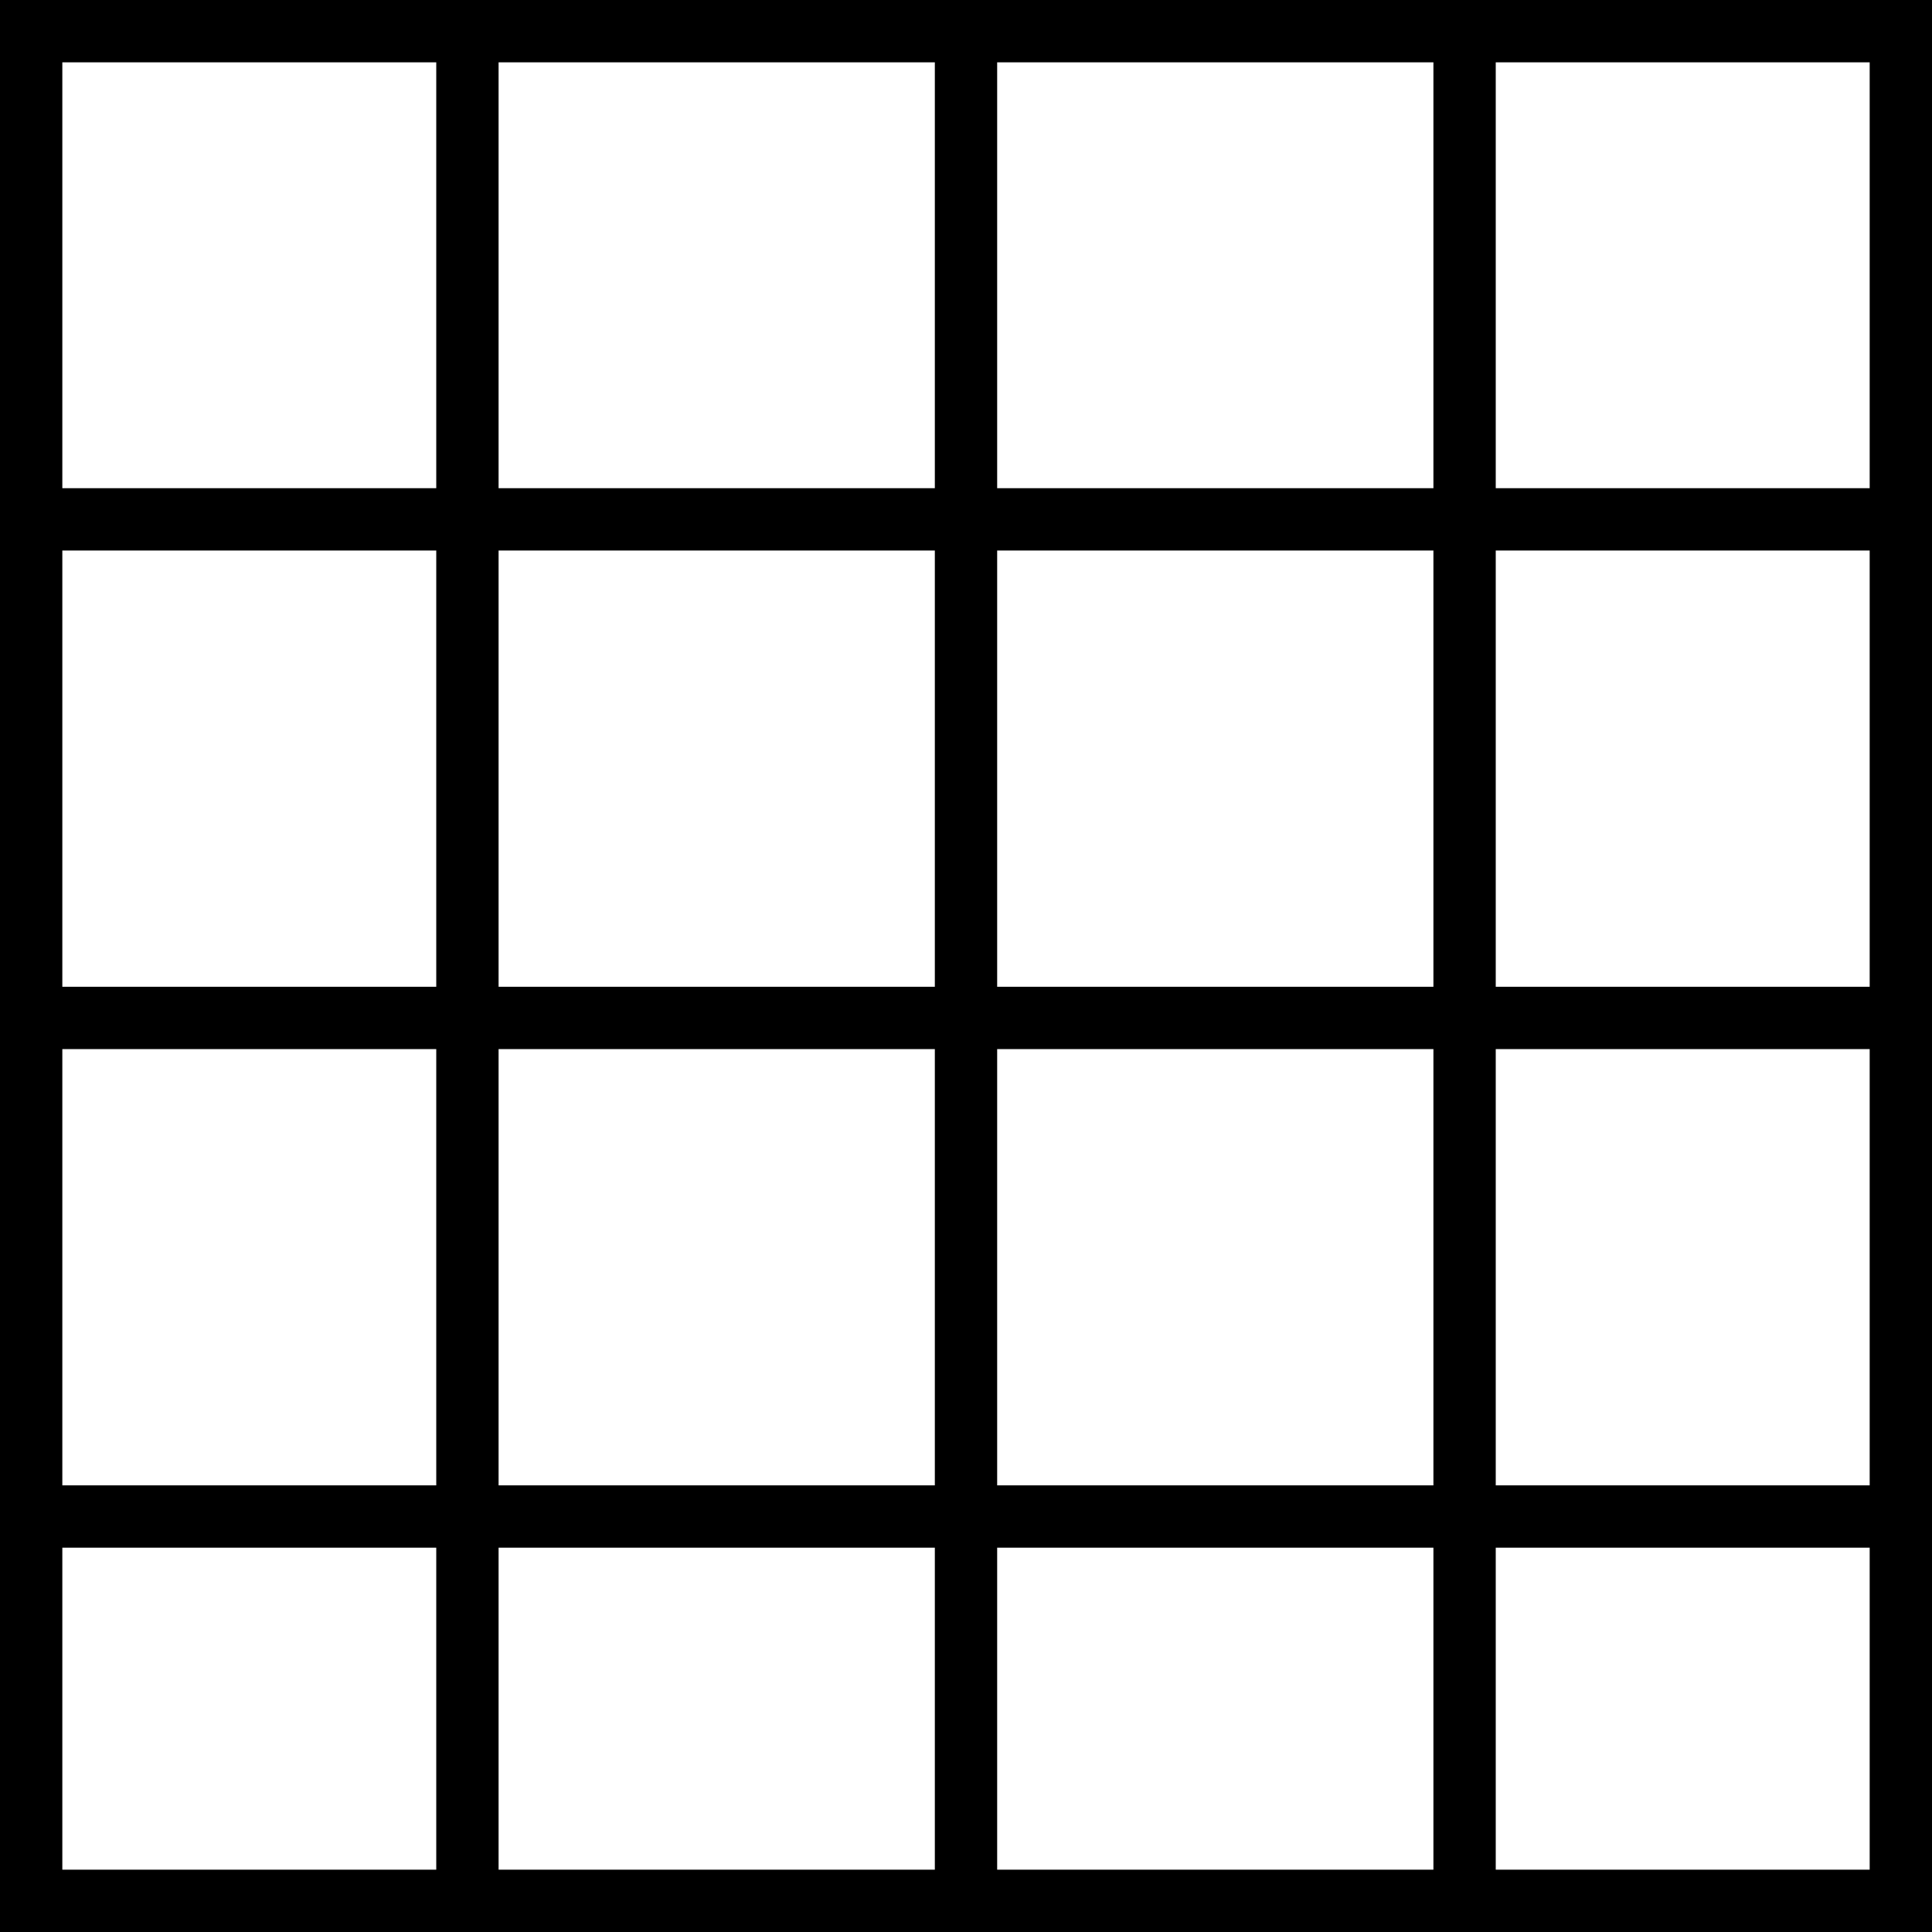 <svg width="93" height="93" viewBox="0 0 93 93" fill="none" xmlns="http://www.w3.org/2000/svg">
<rect x="0" y="0" width="93" height="93" fill="#808080" stroke="none"/>
<rect x="1.5" y="1.5" width="90" height="90" fill="white" stroke="black" stroke-width="3"/>
<line x1="22.5" y1="93.005" x2="22.5" y2="1" stroke="black" stroke-width="3"/>
<line x1="46.5" y1="93.005" x2="46.5" y2="1" stroke="black" stroke-width="3"/>
<line x1="70.5" y1="93.005" x2="70.5" y2="1" stroke="black" stroke-width="3"/>
<line x1="0.997" y1="73" x2="93.003" y2="73" stroke="black" stroke-width="3"/>
<line x1="0.997" y1="49" x2="93.003" y2="49" stroke="black" stroke-width="3"/>
<line x1="0.997" y1="25" x2="93.003" y2="25" stroke="black" stroke-width="3"/>
</svg>
